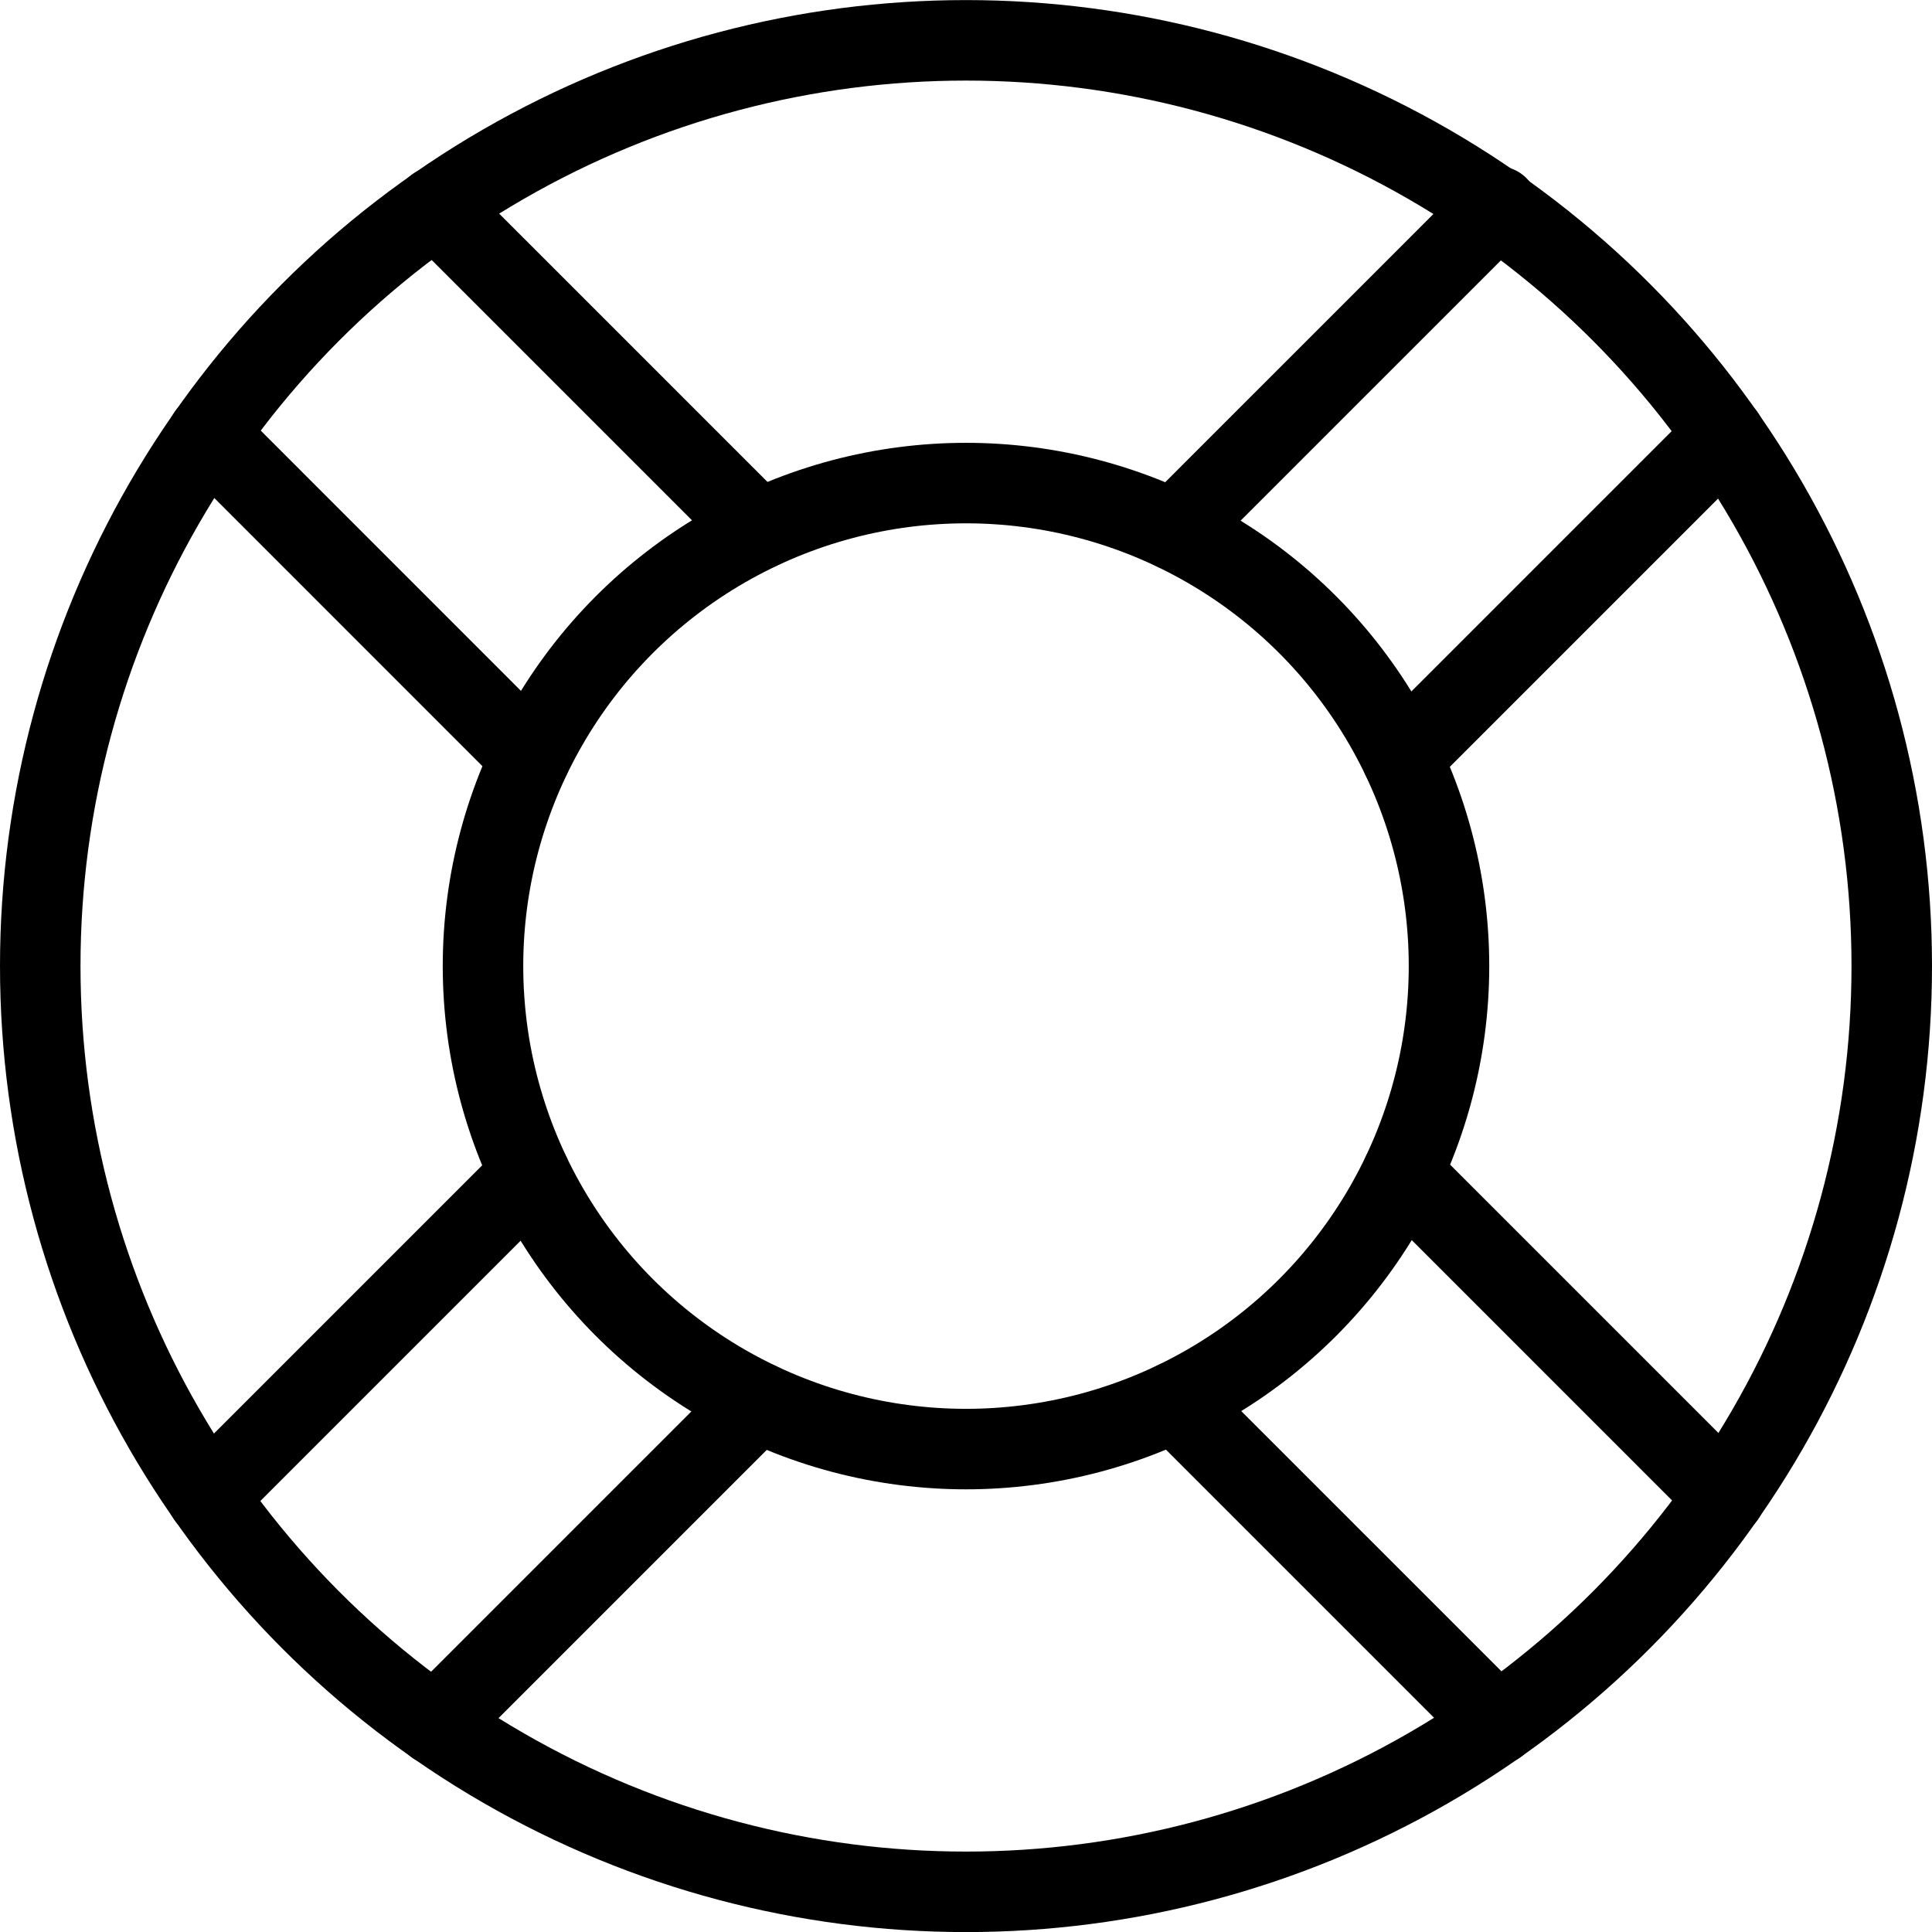 <svg xmlns="http://www.w3.org/2000/svg" viewBox="0 0 24 24"><circle cx="12" cy="12.001" r="11.5" fill="none" stroke="currentColor" stroke-linecap="round" stroke-linejoin="round"/><circle cx="12" cy="12.001" r="6" fill="none" stroke="currentColor" stroke-linecap="round" stroke-linejoin="round"/><path fill="none" stroke="currentColor" stroke-linecap="round" stroke-linejoin="round" d="M21.423 5.406l-4.008 4.008m-2.828-2.829l4.02-4.02M5.405 21.424l4.008-4.008m-2.828-2.828l-4.008 4.008m16.025 2.823l-4.007-4.007m2.824-2.832l4.009 4.009M2.582 5.399l4.006 4.007m2.833-2.825L5.412 2.572"/></svg>